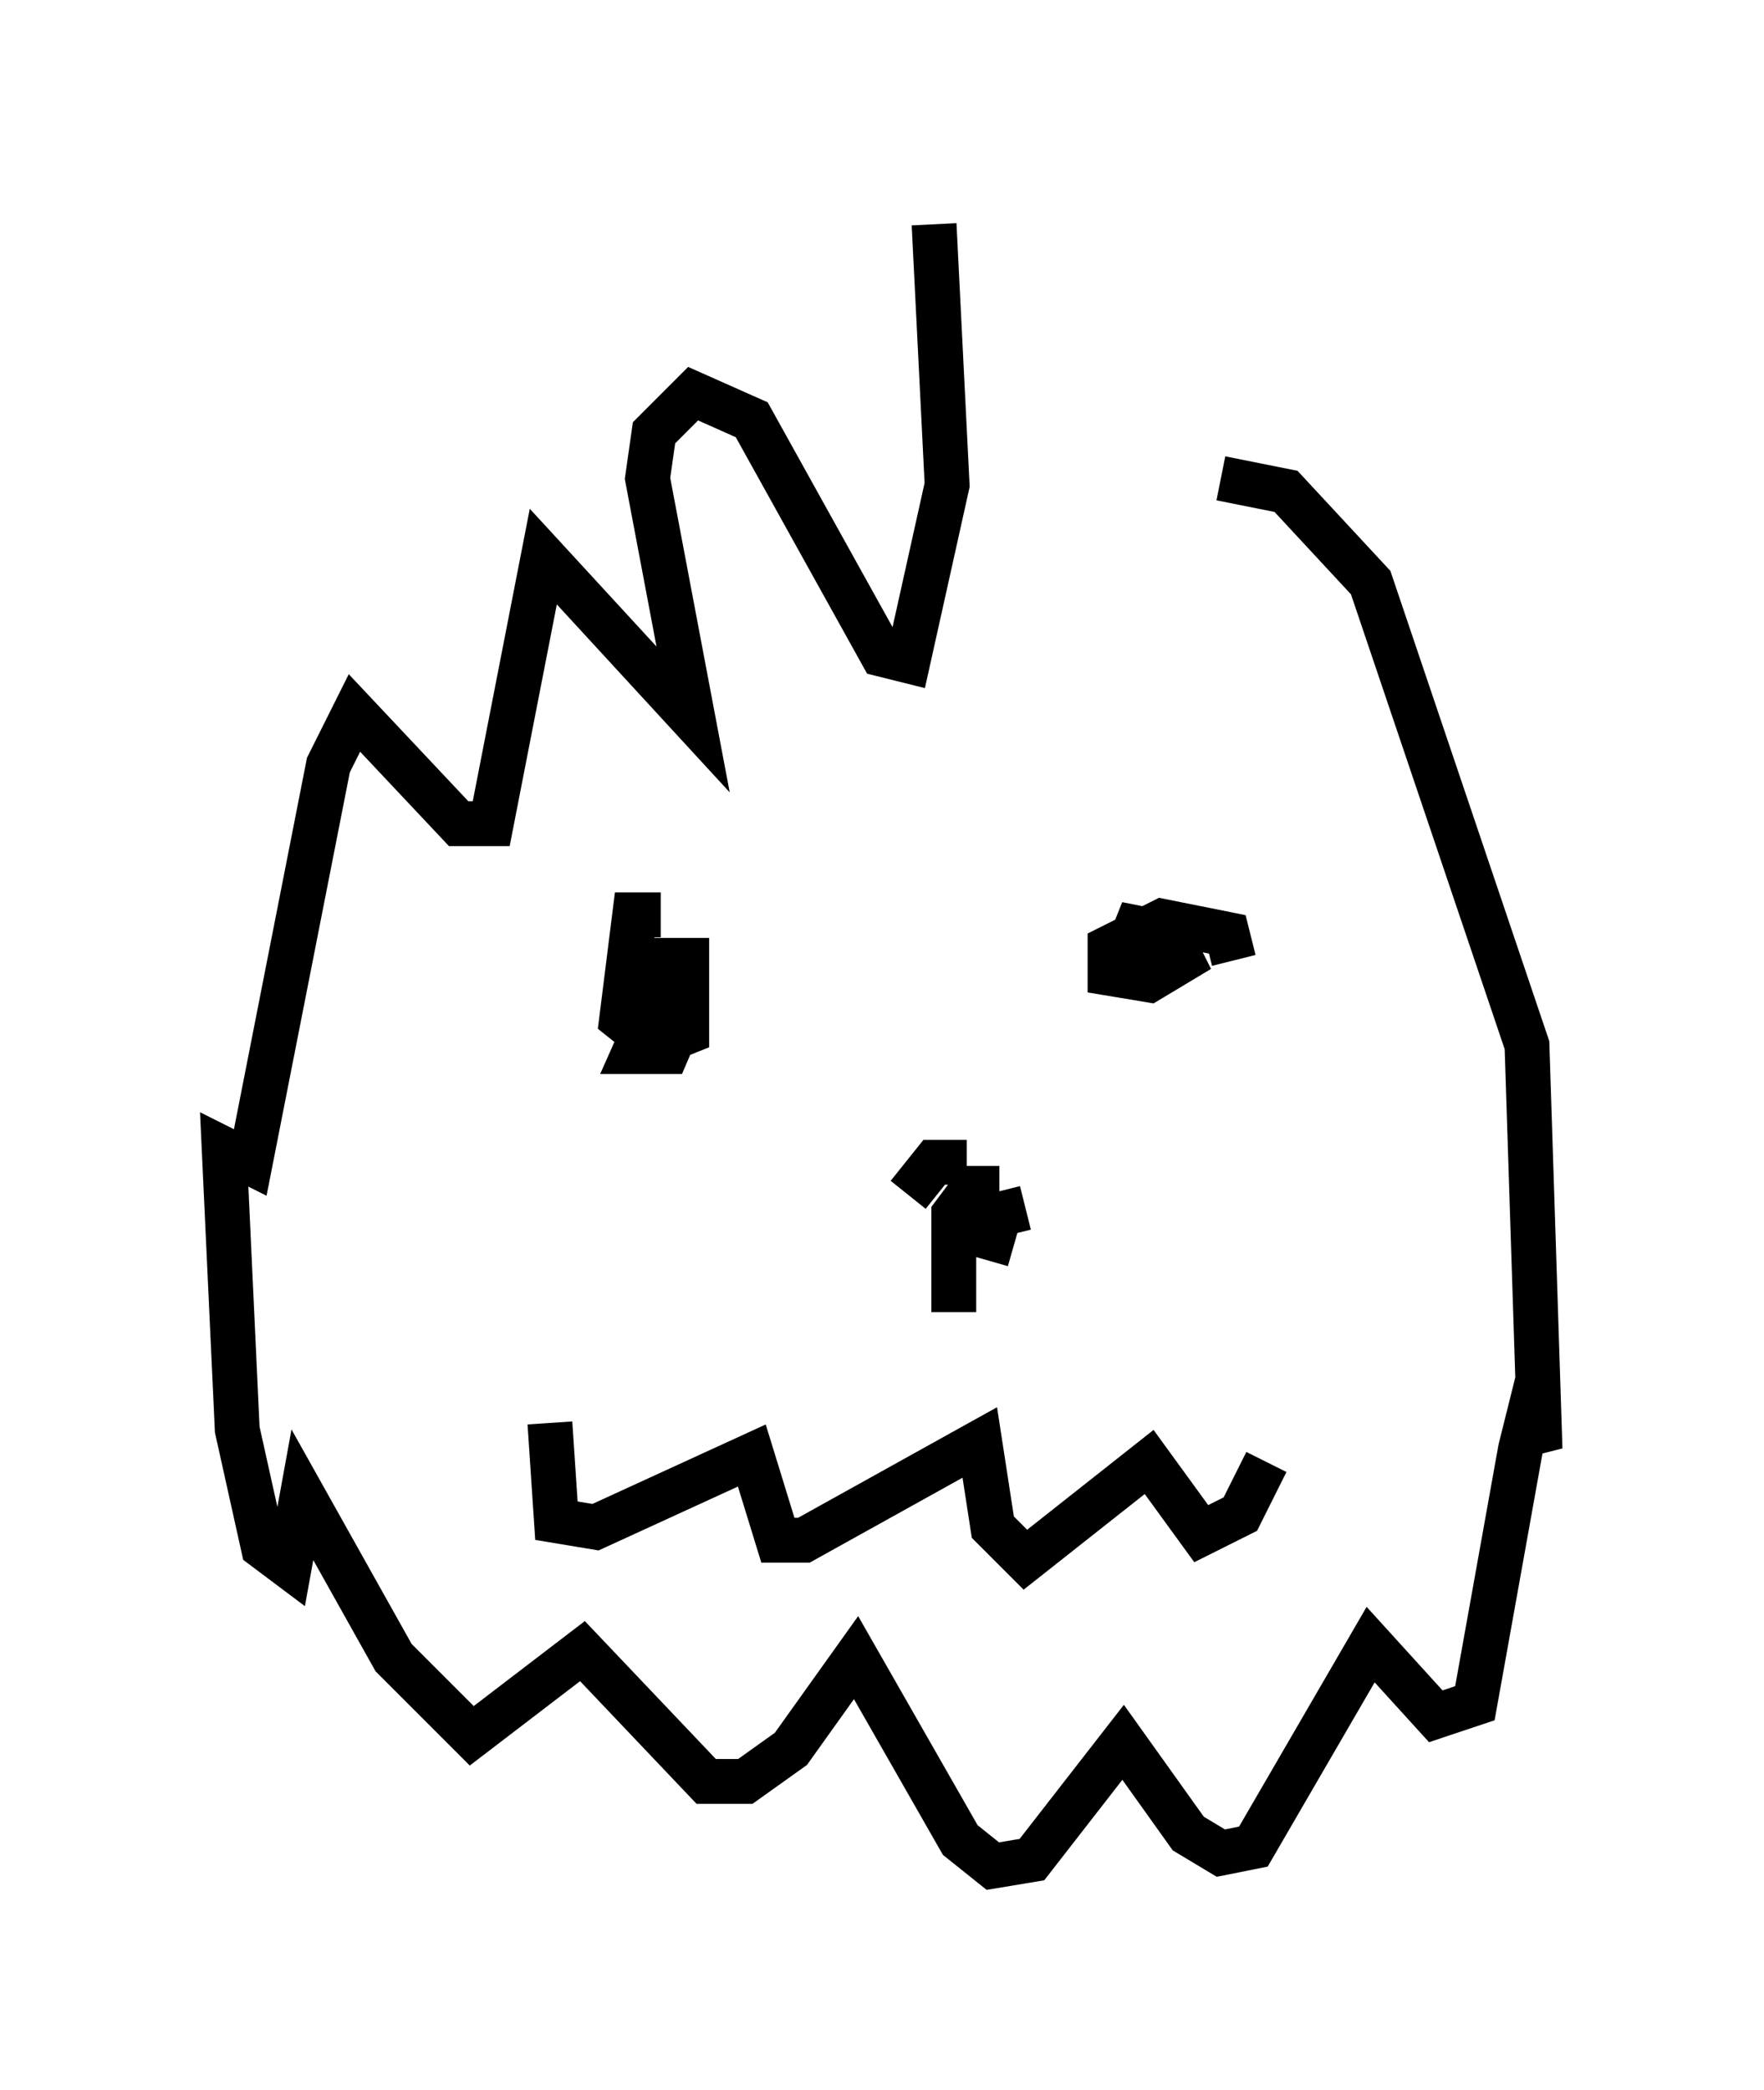 <?xml version="1.0" encoding="utf-8" ?>
<svg baseProfile="full" height="46.603" version="1.1" width="39.341" xmlns="http://www.w3.org/2000/svg" xmlns:ev="http://www.w3.org/2001/xml-events" xmlns:xlink="http://www.w3.org/1999/xlink"><defs /><rect fill="white" height="46.603" width="39.341" x="0" y="0" /><path d="M29.257, 13.279 m-8.425, -8.279 l0.291, 5.81 -0.872, 3.922 l-0.581, -0.145 -2.905, -5.229 l-1.307, -0.581 -0.872, 0.872 l-0.145, 1.017 1.017, 5.374 l-3.341, -3.631 -1.162, 5.955 l-0.726, 0.0 -2.324, -2.469 l-0.581, 1.162 -1.743, 8.86 l-0.581, -0.291 0.291, 6.246 l0.581, 2.615 0.581, 0.436 l0.291, -1.598 2.034, 3.631 l1.743, 1.743 2.469, -1.888 l2.76, 2.905 0.872, 0.0 l1.017, -0.726 1.453, -2.034 l2.324, 4.067 0.726, 0.581 l0.872, -0.145 2.034, -2.615 l1.453, 2.034 0.726, 0.436 l0.726, -0.145 2.615, -4.503 l1.453, 1.598 0.872, -0.291 l1.017, -5.665 0.145, -0.581 l0.291, 0.581 -0.291, -9.006 l-3.486, -10.313 -1.888, -2.034 l-1.453, -0.291 m-12.492, 9.732 l-0.581, 0.0 -0.291, 2.324 l0.726, 0.581 0.726, -0.291 l0.0, -0.581 -0.581, -0.291 l-0.581, 1.307 0.726, 0.0 l0.436, -1.017 0.0, -1.017 l-0.872, 0.0 -0.291, 0.872 l0.145, 0.291 m13.218, -1.162 l-0.145, -0.581 -1.453, -0.291 l-1.162, 0.581 0.0, 0.581 l0.872, 0.145 0.726, -0.436 l-0.291, -0.581 -0.726, -0.145 l-0.291, 0.726 0.436, 0.145 m-13.218, 10.168 l0.145, 2.179 0.872, 0.145 l3.486, -1.598 0.581, 1.888 l0.581, 0.0 3.922, -2.179 l0.291, 1.888 0.726, 0.726 l2.76, -2.179 1.162, 1.598 l0.872, -0.436 0.581, -1.162 m-6.682, -6.682 l-0.726, 0.0 -0.581, 0.726 m2.615, 0.291 l-0.581, 0.145 -0.291, 1.017 m0.291, -1.598 l-0.581, 0.0 -0.436, 0.581 l0.0, 2.179 " fill="none" stroke="black" stroke-width="1" /></svg>
